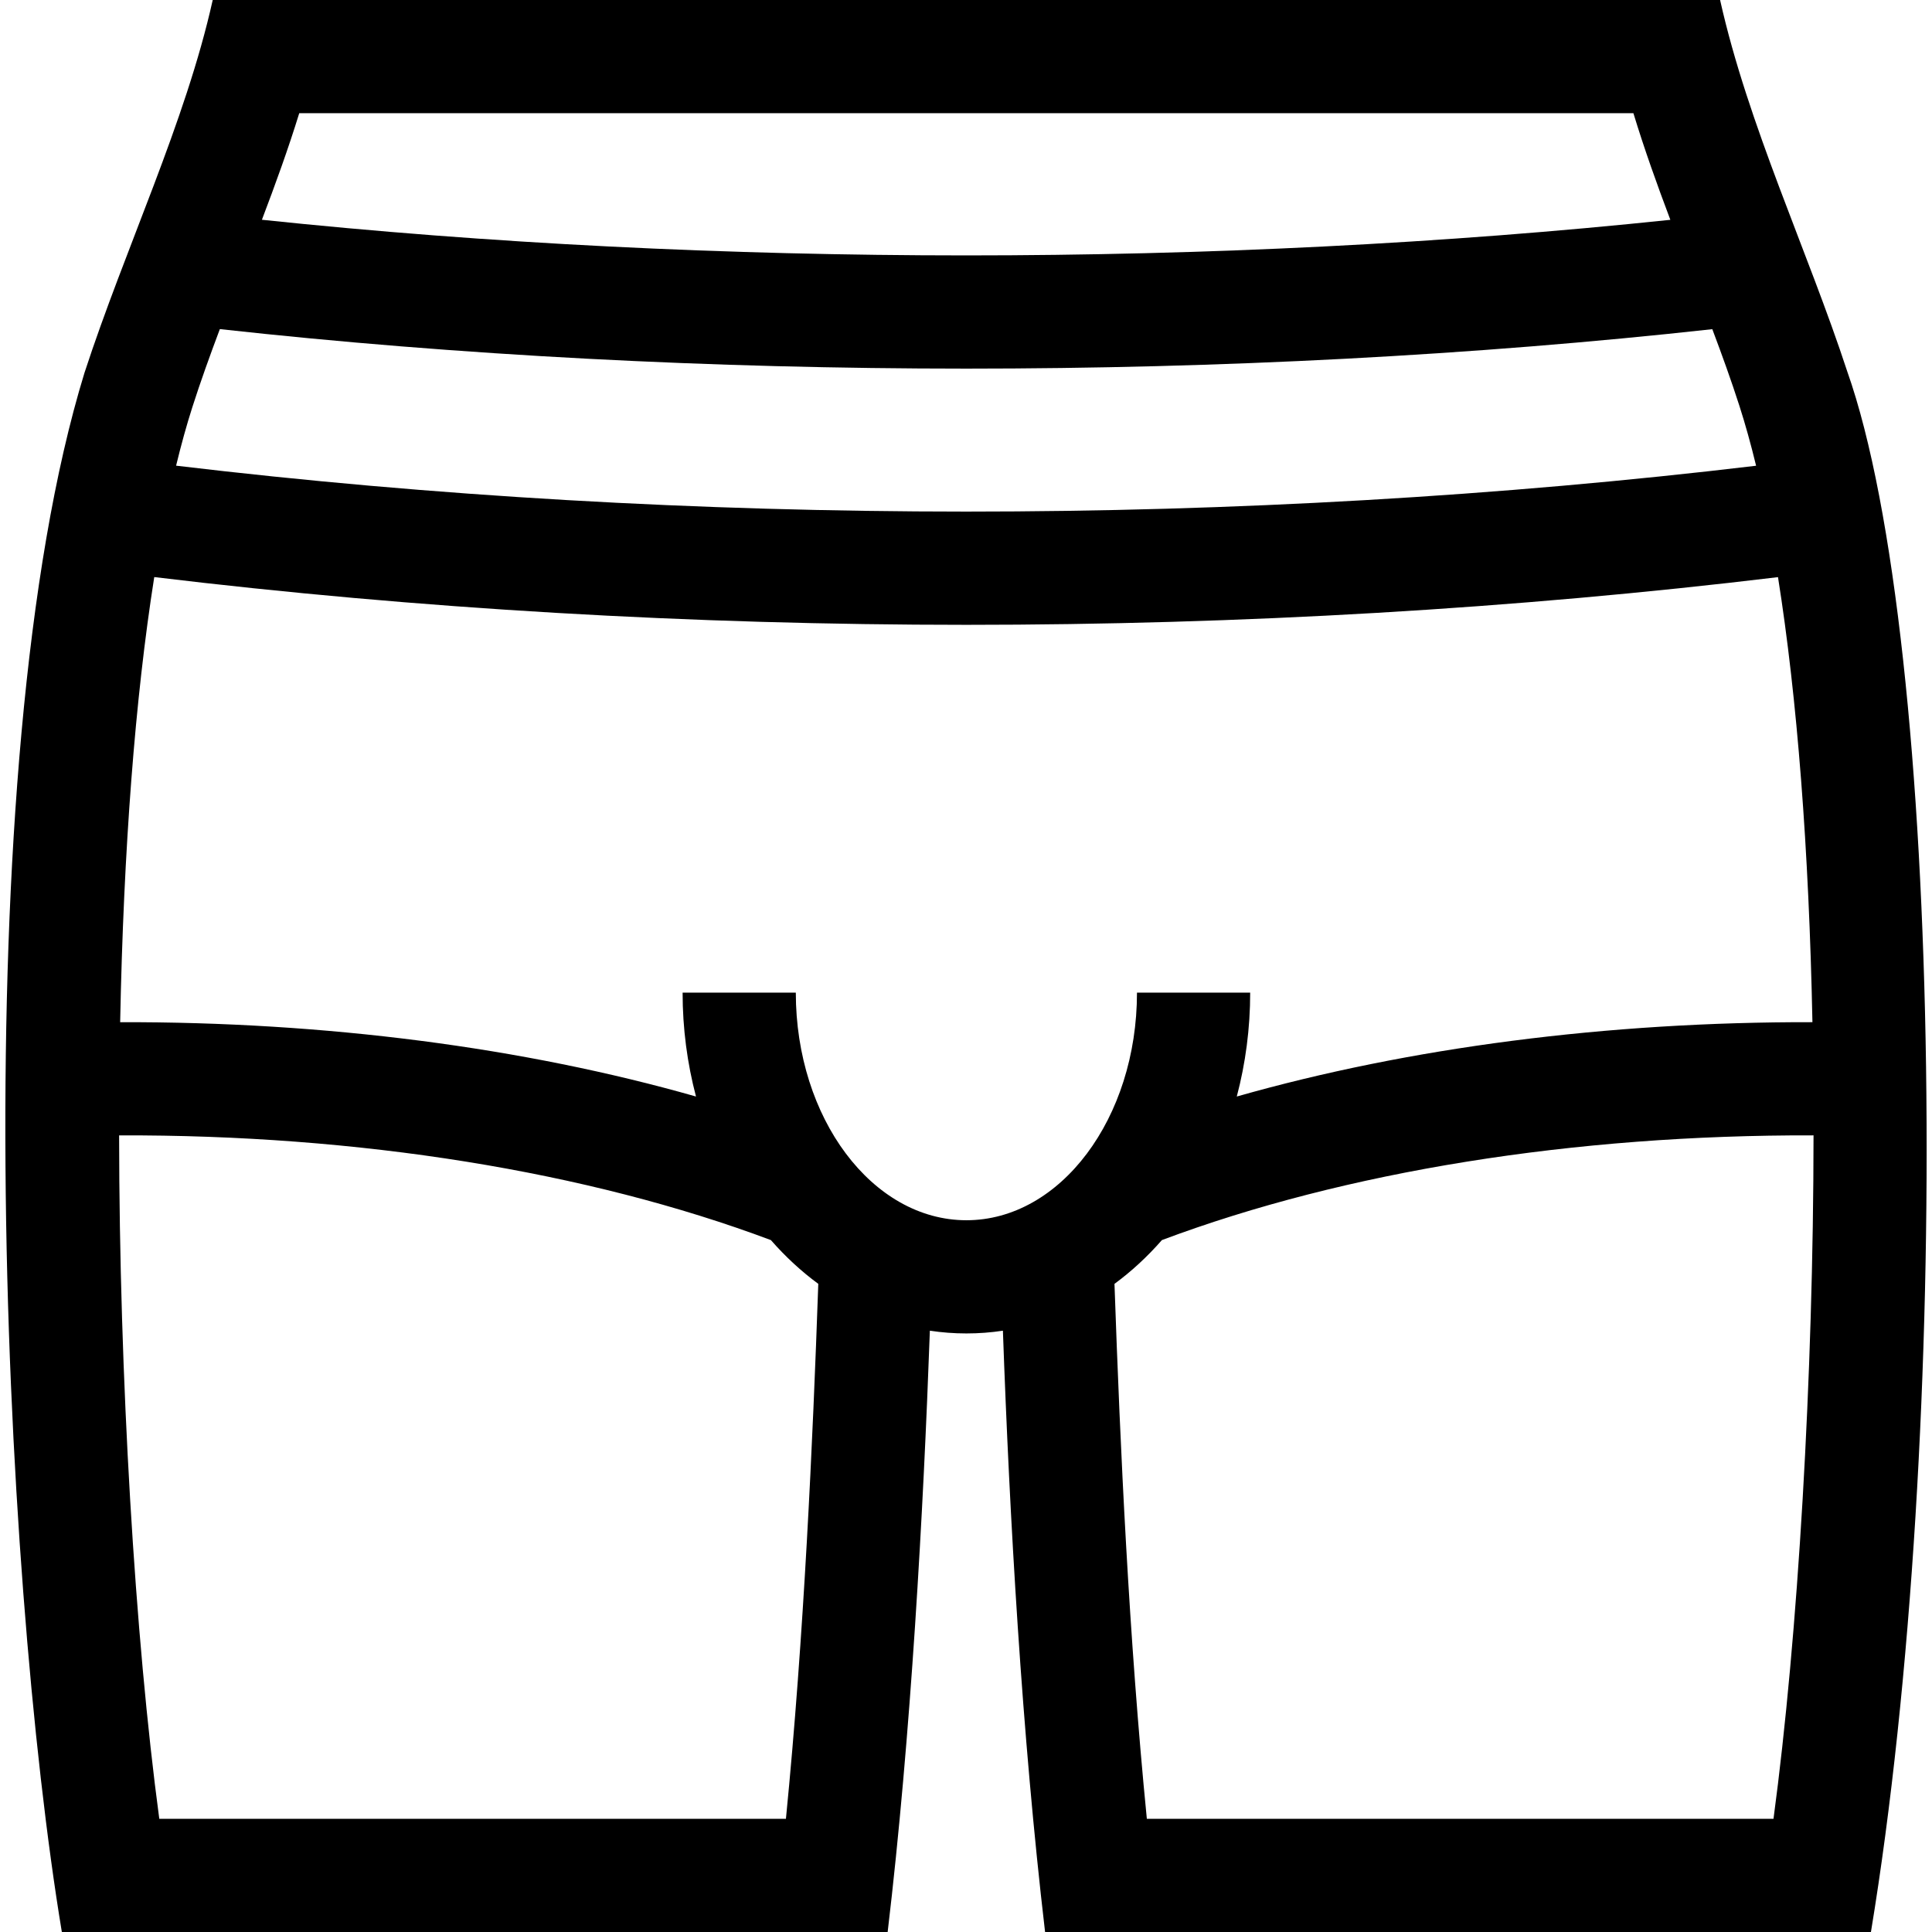 <svg id="Capa_1" enable-background="new 0 0 512 512" height="512" viewBox="0 0 512 512" width="512" xmlns="http://www.w3.org/2000/svg"><path d="m489.517 98.368c-10.456-31.888-26.228-65.109-33.675-98.368h-399.468c-7.245 32.546-23.167 65.65-33.979 98.776-32.072 104.424-21.768 318.213-6.004 413.224h218.847c6.173-51.98 9.455-111.338 11.187-159.352 3.181.481 6.412.727 9.68.727 3.266 0 6.495-.245 9.675-.726 1.764 49.34 5.015 106.791 11.177 159.352h218.861c21.8-132.164 19.257-341.353-6.301-413.633zm-431.253-11.152c63.181 6.977 130.497 10.472 197.841 10.472 67.271 0 134.553-3.49 197.676-10.454 2.586 6.868 5.016 13.6 7.181 20.325 1.562 4.854 3.037 10.155 4.424 15.868-135.885 16.206-282.845 16.2-418.719-.018 1.35-5.57 2.783-10.746 4.301-15.488 2.169-6.781 4.677-13.742 7.296-20.705zm374.605-57.216c2.911 9.558 6.292 18.98 9.792 28.254-119.636 12.581-253.624 12.575-373.252-.014 3.549-9.339 6.98-18.788 9.894-28.24zm-224.589 452h-166.067c-6.472-48.149-10.588-117.326-10.646-181.08 0-.011 0-.021 0-.032 63.377-.219 124.035 9.496 172.724 27.747 3.88 4.433 8.089 8.31 12.564 11.598-1.465 41.9-3.792 93.352-8.575 141.767zm2.618-218.937h-30c0 9.474 1.227 18.733 3.55 27.527-45.683-13.014-98.298-19.843-152.605-19.698.898-45.913 3.986-86.006 9.036-117.962 69.802 8.427 142.503 12.655 215.223 12.654 72.665 0 145.329-4.223 215.085-12.638 5.084 32 8.203 72.08 9.126 117.941-54.356-.118-106.941 6.712-152.553 19.702 2.323-8.793 3.55-18.052 3.55-27.526h-30c0 33.256-20.279 60.312-45.206 60.312s-45.206-27.056-45.206-60.312zm93.028 218.937c-4.756-48.164-7.041-97.912-8.578-141.763 4.477-3.289 8.688-7.167 12.57-11.602 48.596-18.223 109.218-27.937 172.687-27.75-.028 63.717-4.13 132.909-10.609 181.115z"/></svg>